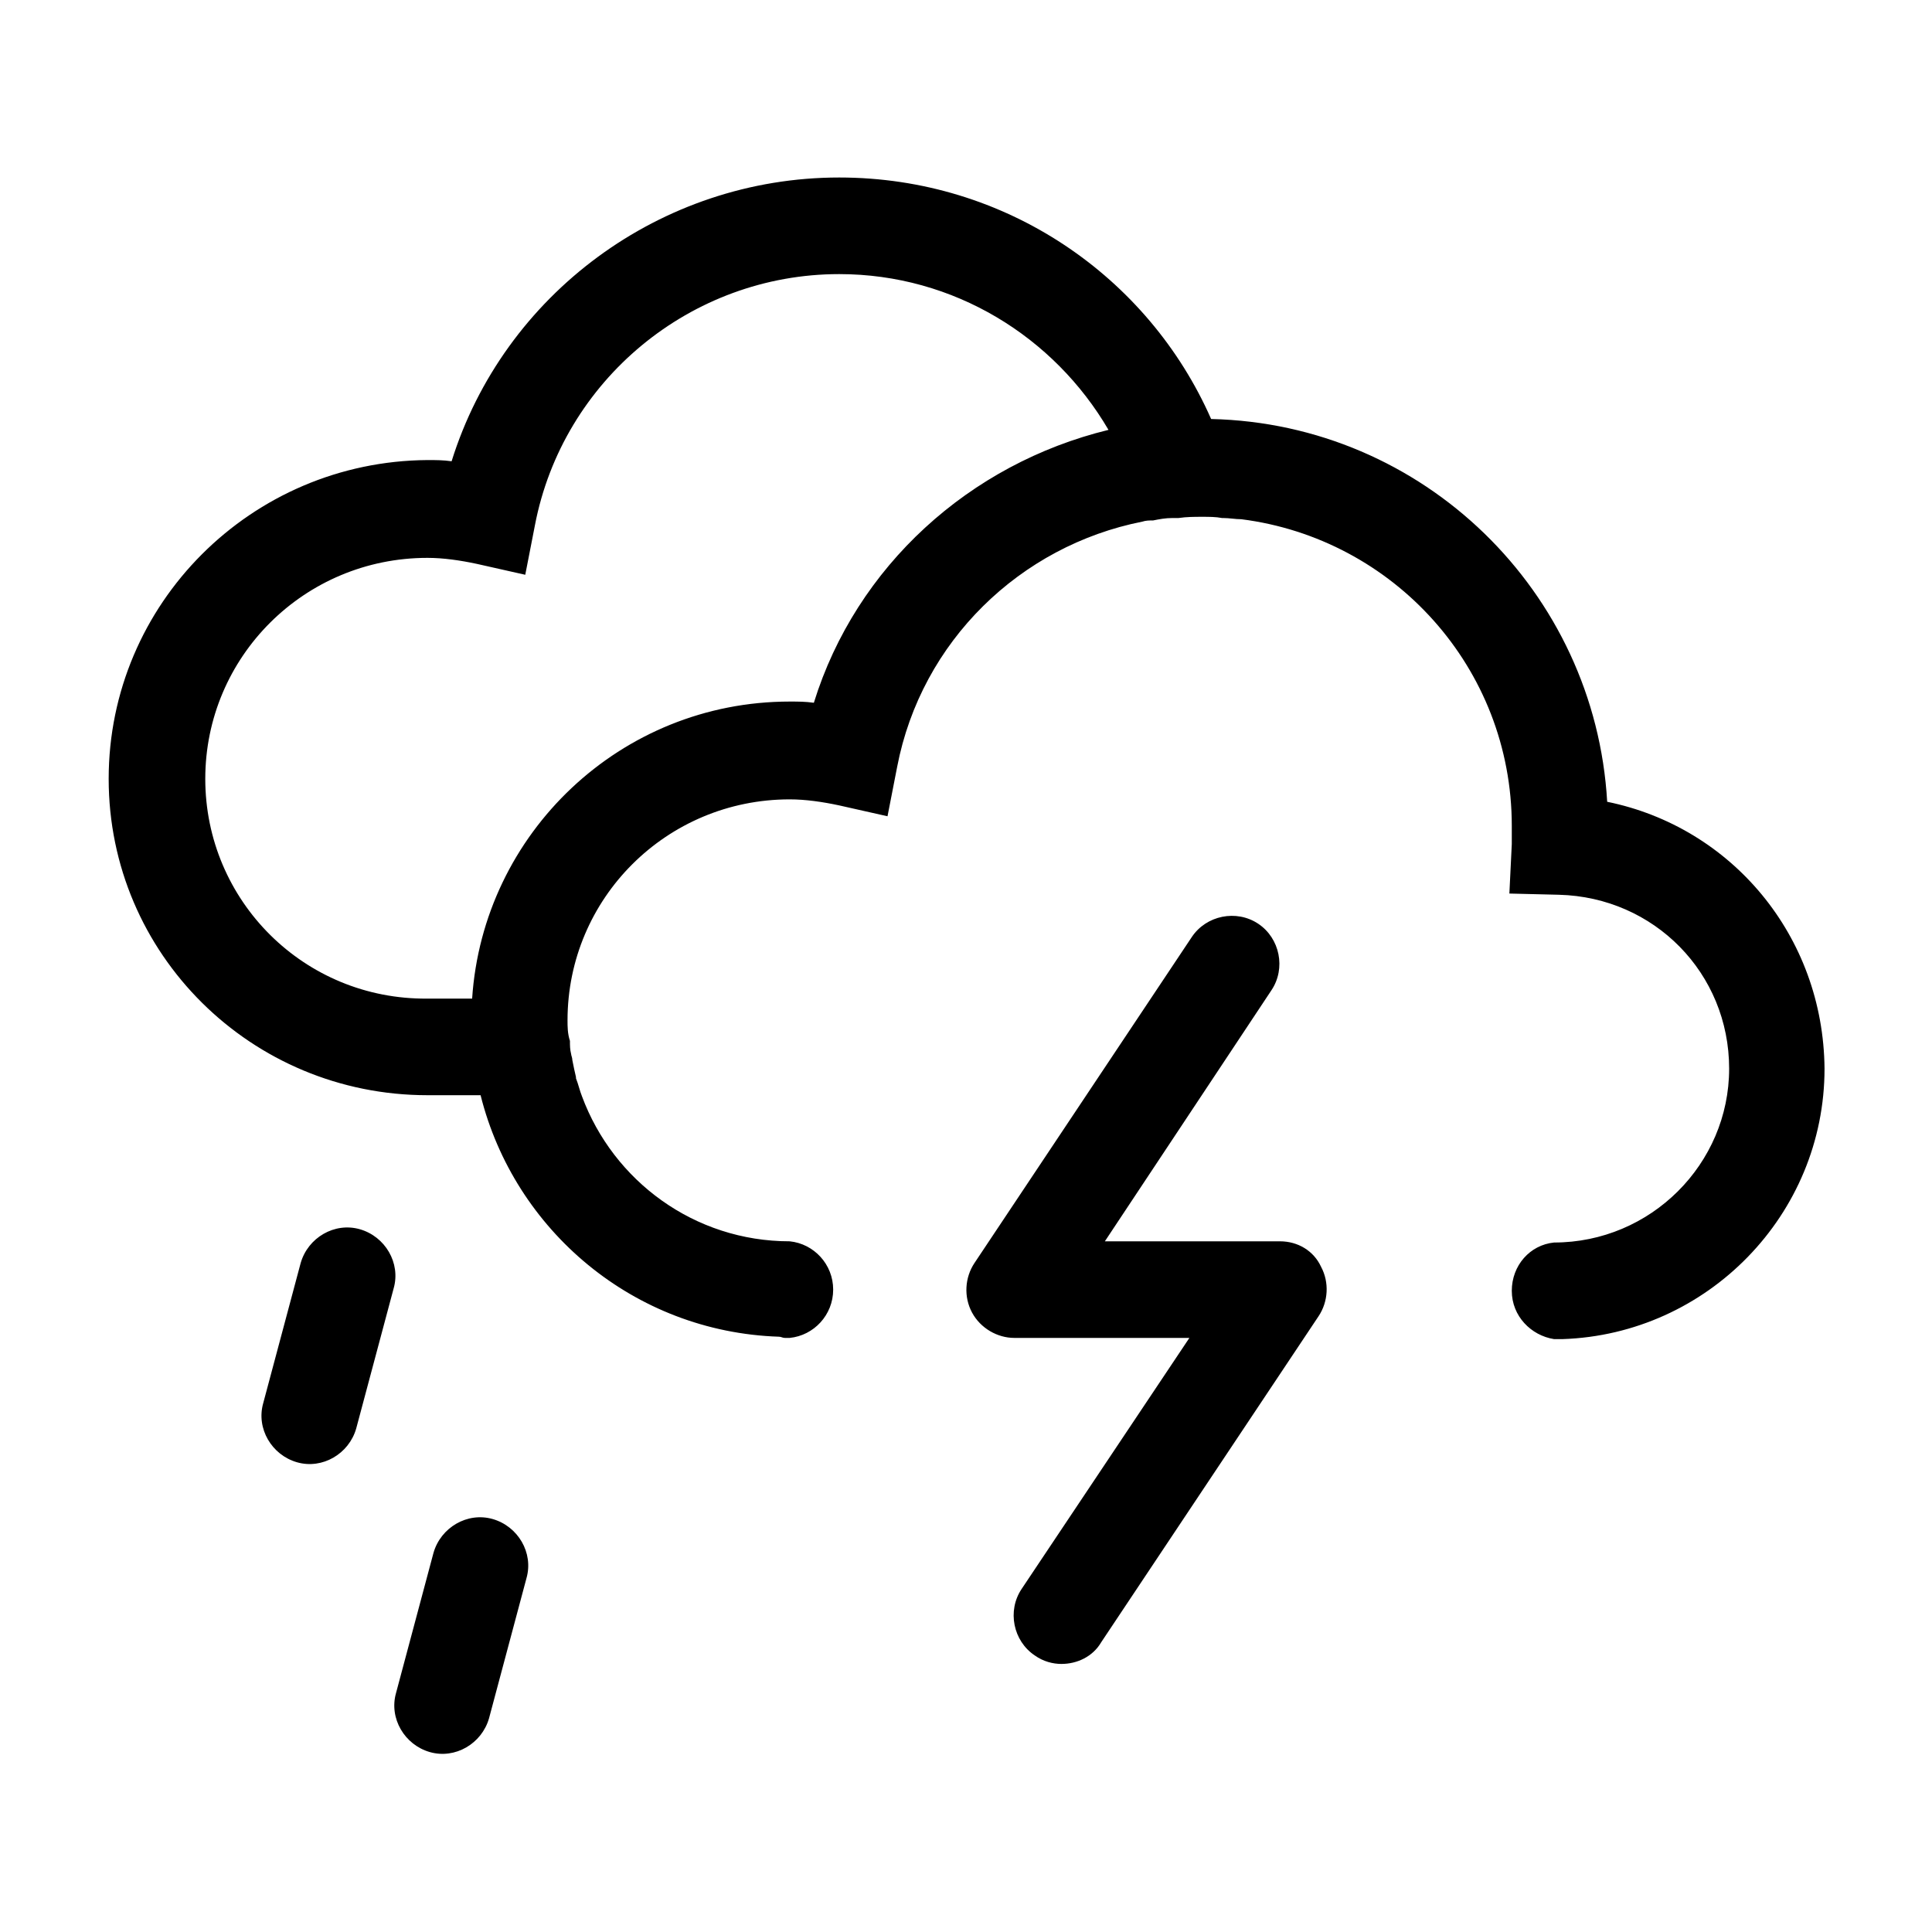 <?xml version="1.0" encoding="utf-8"?>
<!-- Generator: Adobe Illustrator 22.0.1, SVG Export Plug-In . SVG Version: 6.00 Build 0)  -->
<svg version="1.1" id="Layer_1" xmlns="http://www.w3.org/2000/svg" xmlns:xlink="http://www.w3.org/1999/xlink" x="0px" y="0px"
	 viewBox="0 0 160 160" style="enable-background:new 0 0 160 160;" xml:space="preserve">
<g>
	<g>
		<path class="st0" d="M29.8,101.8c-2.1-0.6-4.3,0.7-4.9,2.8l-3.1,11.6c-0.6,2.1,0.7,4.3,2.8,4.9s4.3-0.7,4.9-2.8l3.1-11.6
			C33.2,104.6,31.9,102.4,29.8,101.8z M133.1,66.4c-1-17.4-15.2-31.3-32.8-31.7c-5.2-11.8-17-20-30.8-20c-14.8,0-27.8,9.7-32.1,23.5
			c-0.7-0.1-1.3-0.1-2-0.1C20.8,38.2,9,50,9,64.5s11.8,26.2,26.4,26.2h4.4c2.8,11.2,12.7,19.6,24.7,20c0.2,0,0.3,0.1,0.5,0.1
			c0.1,0,0.1,0,0.2,0s0.1,0,0.2,0l0,0c2-0.2,3.6-1.9,3.6-4s-1.6-3.8-3.6-4l0,0c-7.9,0-14.6-5-17.2-12c-0.2-0.5-0.3-1-0.5-1.5v-0.1
			c-0.1-0.4-0.2-0.9-0.3-1.4c0-0.2-0.1-0.4-0.1-0.5c-0.1-0.4-0.1-0.7-0.1-1.1C47,85.6,47,85,47,84.5c0-10.1,8.2-18.3,18.4-18.3
			c1.3,0,2.7,0.2,4.1,0.5l4,0.9l0.8-4.1c2-10.4,10.2-18.3,20.3-20.3c0.3-0.1,0.6-0.1,0.9-0.1c0.5-0.1,1-0.2,1.6-0.2
			c0.2,0,0.3,0,0.5,0c0.7-0.1,1.3-0.1,2-0.1c0.5,0,1.1,0,1.6,0.1h0.1c0.5,0,1,0.1,1.5,0.1c12.6,1.6,22.4,12.3,22.4,25.4
			c0,0.5,0,1,0,1.5L125,74l4.1,0.1c7.9,0.2,14.1,6.5,14.1,14.4s-6.5,14.4-14.5,14.4l0,0c-2,0.2-3.5,1.9-3.5,4s1.6,3.7,3.5,4l0,0
			c0.1,0,0.2,0,0.2,0c0.1,0,0.1,0,0.2,0c0.1,0,0.2,0,0.3,0c12-0.4,21.7-10.3,21.7-22.4C151,77.5,143.4,68.5,133.1,66.4z M67.4,58.2
			c-0.7-0.1-1.3-0.1-2-0.1c-14,0-25.4,10.9-26.3,24.6h-3.7C25.2,82.8,17,74.6,17,64.5s8.2-18.3,18.4-18.3c1.3,0,2.7,0.2,4.1,0.5
			l4,0.9l0.8-4.1c2.3-12,12.9-20.8,25.2-20.8c9.5,0,17.8,5.2,22.3,12.9C80.3,38.4,70.9,46.9,67.4,58.2z M106,102.8H91.5L105.3,82
			c1.2-1.8,0.7-4.3-1.1-5.5c-1.8-1.2-4.3-0.7-5.5,1.1l-18,27c-0.8,1.2-0.9,2.8-0.2,4.1c0.7,1.3,2.1,2.1,3.5,2.1h14.5l-13.9,20.8
			c-1.2,1.8-0.7,4.3,1.1,5.5c0.7,0.5,1.5,0.7,2.2,0.7c1.3,0,2.6-0.6,3.3-1.8l18-27c0.8-1.2,0.9-2.8,0.2-4.1
			C108.8,103.6,107.5,102.8,106,102.8z M40.8,125.8c-2.1-0.6-4.3,0.7-4.9,2.8l-3.1,11.6c-0.6,2.1,0.7,4.3,2.8,4.9
			c2.1,0.6,4.3-0.7,4.9-2.8l3.1-11.6C44.2,128.6,42.9,126.4,40.8,125.8z"/>
	</g>
</g>
</svg>
